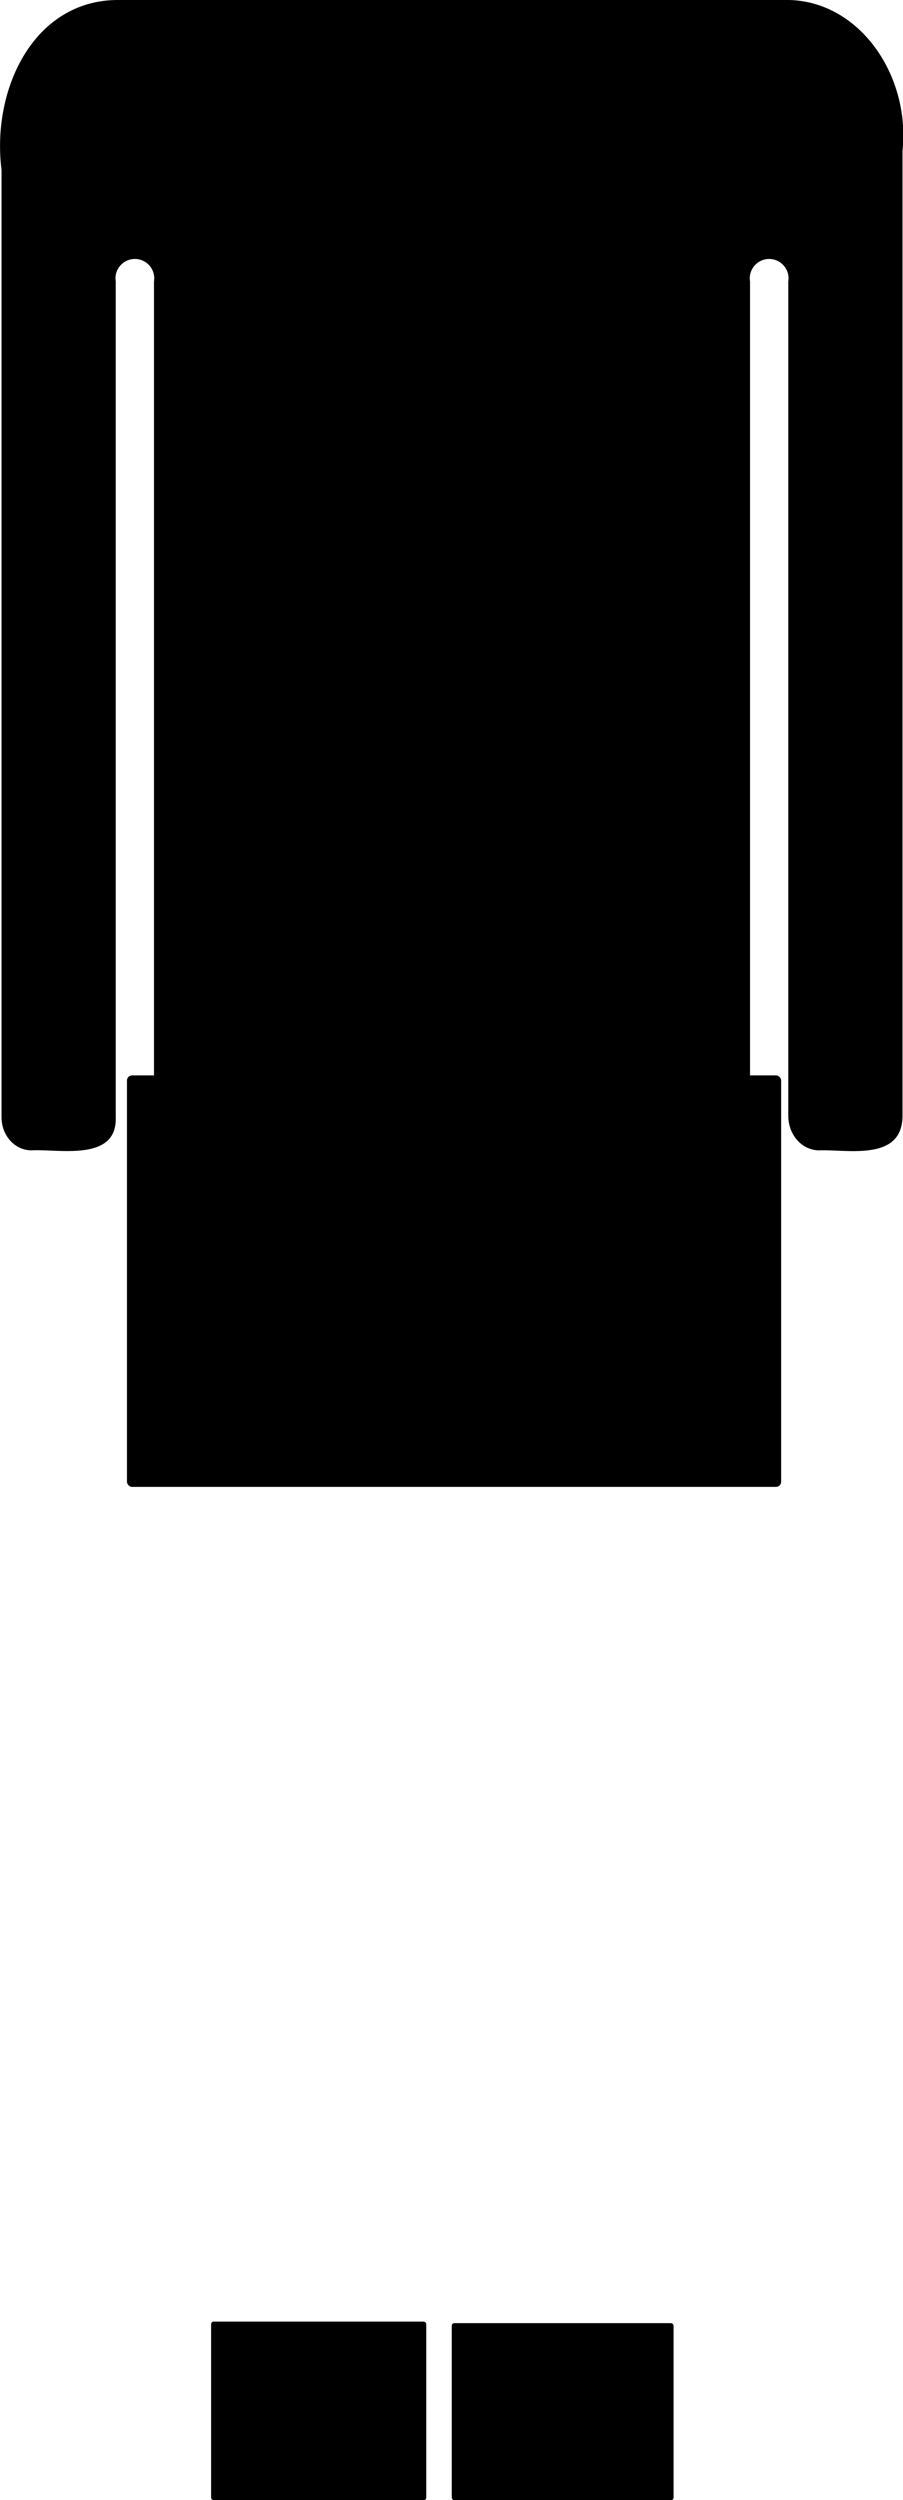 <svg xmlns="http://www.w3.org/2000/svg" viewBox="0 0 177.1 490.3">
    <rect class="fst-color" x="41.4" y="455.3" width="42.2" height="35.01" rx="0.5" />
    <rect class="fst-color" x="88.6" y="455.6" width="43.5" height="34.72" rx="0.5" />
    <rect class="trd-color" x="24.9" y="210.9" width="128.3" height="80.7" rx="1" />
    <path class="scd-color" d="M177,29.6V218.8c0,9-10.7,6.6-16.3,6.8-3.4,0-6.1-3-6.1-6.8V55.2a3.8,3.8,0,1,0-7.5,0V218.4c0,4-2.9,7.2-6.5,7.2H36.7c-3.6,0-6.5-3.2-6.5-7.2V55.2a3.8,3.8,0,1,0-7.5,0V219.1c.3,8.8-11.2,6.2-16.5,6.5-3.3,0-5.9-2.9-5.9-6.5V33.3C-1.7,17.4,6.7-.1,23.3,0H154C168.3-.2,178.6,14.6,177,29.6Z" />
</svg>

